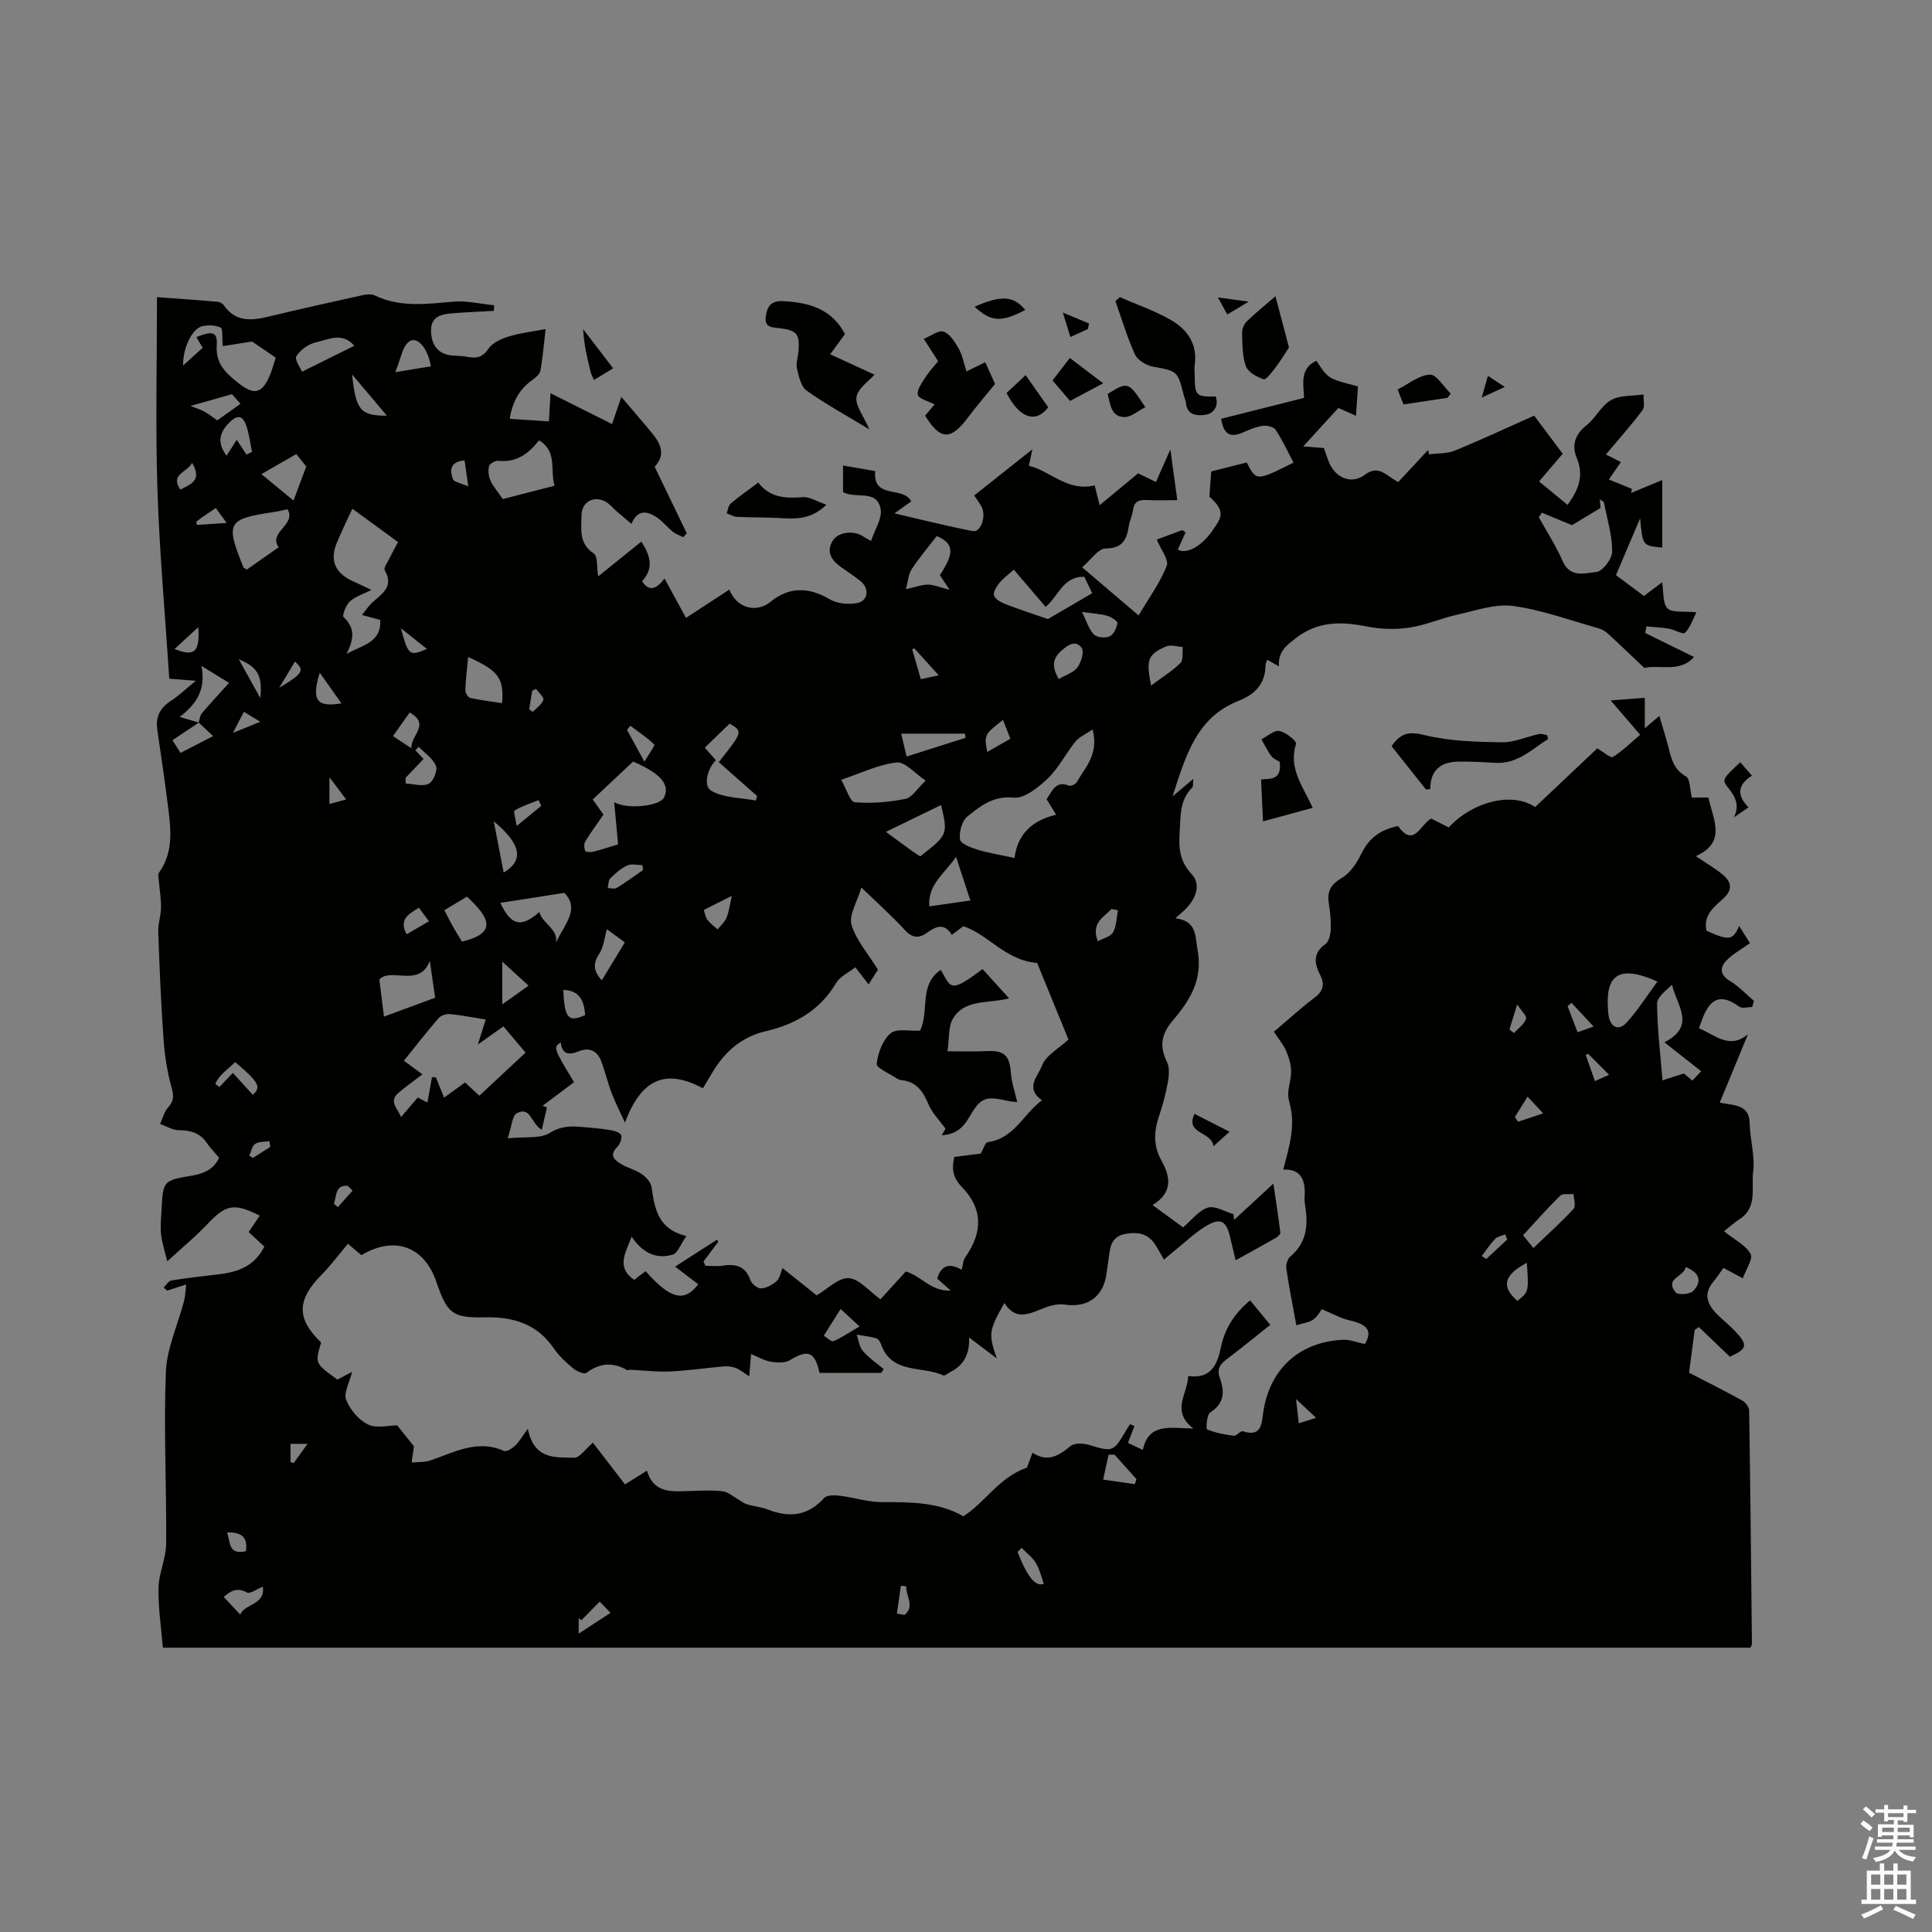 <svg enable-background="new 0 0 400 400" viewBox="0 0 400 400" xmlns="http://www.w3.org/2000/svg"><rect x="0" y="0" width="400" height="400" fill="#808080" stroke="none"/><path d="m385.2 377.6.6-.7c.6.4 1.3.9 1.9 1.5l-.6.7c-.8-.5-1.4-1-1.9-1.5zm.3 7.1c.6-1.4 1.1-2.9 1.5-4.5.3.1.6.3.9.4-.5 1.4-1 2.9-1.5 4.4zm.2-10.1.6-.6c.7.5 1.3 1.1 1.9 1.6l-.7.7c-.6-.6-1.2-1.2-1.8-1.7zm8.4-.8h.8v.9h1.8v.7h-1.8v1.8h-.8v-.3h-1.2v.9h3.3v2.6h-.8v-.4h-2.5c0 .3 0 .6-.1.8h3.4v.7h-3.5c0 .3-.1.6-.1.8h4v.7h-3.5c.7.9 1.9 1.3 3.6 1.5-.2.2-.4.5-.6.9-1.9-.3-3.2-1.1-3.8-2.3-.5 1.1-1.8 2-3.9 2.4-.2-.3-.4-.5-.6-.8 1.9-.4 3.1-.9 3.6-1.7h-3.2v-.7h3.5c.1-.2.1-.5.2-.8h-3.3v-.7h3.4c0-.2 0-.5 0-.8h-2.4v.3h-.8v-2.6h3.3v-.9h-1.2v.3h-.8v-1.8h-1.8v-.7h1.8v-.9h.8v.9h3.2zm-4.4 5.5h2.4c0-.3 0-.6 0-.9h-2.4zm1.2-3.1h3.2v-.8h-3.2zm4.4 2.2h-2.4v.9h2.5v-.9z" fill="#fcfafa"/><path d="m389.2 385.8h.9v1.5h1.9v-1.5h.9v1.5h2.7v6h1.1v.9h-11.3v-.9h1.1v-6h2.7zm.2 8.7.5.8c-1.2.6-2.5 1.3-4 1.9-.2-.3-.3-.6-.6-.8 1.6-.6 3-1.3 4.1-1.9zm-2-4.3h1.9v-2.1h-1.9zm0 3.1h1.9v-2.2h-1.9zm2.7-3.1h1.9v-2.1h-1.9zm0 3.1h1.9v-2.2h-1.9zm2.4 1.3c1.4.6 2.7 1.2 4.1 1.8l-.5.9c-1.5-.7-2.8-1.4-4.1-1.9zm2.2-6.5h-1.9v2.1h1.9zm-1.9 5.2h1.9v-2.2h-1.9z" fill="#fcfafa"/><g fill="#010100"><path d="m40.55 140.95c-2.38-.19-4-.32-5.5-.44-.86-13.2-2.04-26.21-2.46-39.25-.42-13.12-.09-26.26-.09-39.74 4.36.32 8.44.6 12.52.95.47.04 1.06.36 1.32.74 2.47 3.56 5.82 3.17 9.4 2.31 6.35-1.53 12.73-2.95 19.11-4.36.9-.2 2.02-.35 2.78.02 5.28 2.53 10.72 1.74 16.24 1.28 2.78-.23 5.63.46 8.46.74-.03.39-.06.77-.09 1.16-2.98.17-5.97.28-8.95.54-2.12.19-4.06.78-4.05 3.49.01 3.19 1.61 5.02 4.47 5.22 1.06.07 2.13.07 3.16.28 1.83.36 3.06.06 4.26-1.69.84-1.23 2.61-2.04 4.13-2.51 2.39-.74 4.92-1.03 7.7-1.56-.33 2.84-.56 5.76-1.08 8.63-.14.75-1.06 1.48-1.77 1.99-2.64 1.9-4.01 4.49-4.59 7.96 2.78.18 5.36.35 8.13.53.12-2.1.22-3.93.33-5.83 4.29 2.15 8.39 4.21 12.74 6.39.81-2.35 1.38-4.02 1.92-5.62 2.22 2.62 4.46 5.15 6.57 7.77 2.21 2.75 2.13 4.71.33 6.69 2.29 4.74 4.47 9.26 6.65 13.78-.25.27-.49.54-.74.8-.73-.37-1.53-.64-2.16-1.15-1.21-.97-2.19-2.26-3.48-3.07-1.83-1.15-3.78-1.6-5.07 1.46-1.17-.98-2.1-1.75-3.02-2.55-.8-.69-1.48-1.58-2.38-2.07-2.45-1.32-4.94.15-4.95 2.84 0 2.86-.63 5.8 2.52 7.89.88.59.62 2.89.94 4.77 2.97-2.4 5.89-4.75 8.93-7.21 1.82 2.82 2.69 5.45.15 8.22 1.6 2.37 3.11 1.45 4.65-.58 1.55 2.84 2.89 5.3 4.45 8.16 3.04-1.98 6.01-3.92 8.98-5.87 1.45 3.8 5.51 4.98 8.54 2.52 3.84-3.12 7.91-3.07 12.25-.5 1.53.91 3.85 1.12 5.64.78 2.32-.44 2.61-3.01.73-4.54-1.31-1.07-2.75-1.98-4.13-2.97-1.94-1.39-3.02-3.18-1.63-5.41 1.17-1.88 4.44-2.16 6.32-.86.26.18.55.31 1.61.91.76-2.32 2.33-4.61 1.99-6.56-.73-4.23-5.13-2.06-7.79-3.55 0-1.61 0-3.38 0-5.5 2.29.4 4.42.76 6.67 1.15-.56 5.96 5.75 3 7.46 6.27-.78.56-1.68 1.2-3.49 2.49 5.92 1.36 11.06 2.68 16.26 3.67 1.63.31 2.81-3.17 1.78-5.05-.56-1.01-1.28-1.94-1.53-2.32 4.09-3.24 8.05-6.39 12.05-9.56-.2.94-.41 1.95-.72 3.41 4.49 1.05 7.94 5.41 13.62 4.06.17.67.46 1.84 1.03 4.1 2.87-2.38 5.27-4.38 7.96-6.6.84.4 2.14 1.03 3.7 1.79.9-2.03 1.73-3.92 2.98-6.73.54 3.9.95 6.91 1.44 10.49-2.23 0-4.29.08-6.34-.03-1.61-.08-2.61.31-2.84 2.11-.15 1.14-.71 2.23-.88 3.37-.43 2.79-1.31 4.51-4.79 4.56-1.55.02-3.07 2.39-4.85 3.9 4.14 3.52 7.75 6.6 11.69 9.96 2.09-3.54 4.41-6.72 5.82-10.26.5-1.25-1.22-3.37-2.06-5.45 1.48-.55 3.38-1.26 5.27-1.96.23.16.46.31.69.47-.53 1.18-1.07 2.36-1.61 3.56 1.62 1 4.78-.42 7.26-4.04 1.77-2.58 2.76-3.84-.72-6.91.12-1.61.23-3.14.38-5.22 2.19-.55 4.79-1.21 7.35-1.86 1.99 3.88 1.99 3.88 9.69.03-1.21-2.29-2.28-4.65-3.7-6.79-.41-.63-1.84-.95-2.72-.82-1.43.21-2.83.83-4.18 1.42-2.7 1.16-3.92.08-4.39-2.88 5.74-1.45 11.35-2.86 17.17-4.33-.13-2.91-.91-6.08 2.56-7.69 2.42 3.73 2.42 3.73 8.6 5.3-.14 2.02-.27 3.98-.41 6.1-.96-.43-2.15-.96-3.64-1.63-2.27 2.48-4.59 5.01-7.28 7.96 1.66.13 2.85.23 4.28.34.31.89.63 1.87 1 2.82 1.29 3.33 4.67 4.81 7.43 2.74 3.02-2.27 4.58.33 6.97 1.47 2.01-2.16 4.08-4.38 6.15-6.6.08.29.15.58.23.87 1.78-.23 3.7-.1 5.31-.76 5.47-2.24 10.83-4.75 16.44-7.25 1.98 2.64 3.86 5.16 5.91 7.89-1.69 1.98-3.31 3.88-4.89 5.74 2.03 1.67 3.92 3.23 5.9 4.85 2.04-2.83 3.55-5.82 1.88-9.77-1.05-2.49-.38-4.82 2.03-6.7 1.91-1.49 3.06-4.09 5.1-5.23 1.86-1.05 4.45-.82 6.72-1.16-.05 1.1.32 2.52-.22 3.26-2.27 3.04-4.82 5.88-7.58 9.16 1.17.59 2.09 1.05 3.11 1.57-.73 1.07-1.6 2.34-2.49 3.62 1.69.68 3.23 1.3 4.77 1.93-.05.28-.1.56-.15.84 2.02-.83 4.04-1.67 6.43-2.66v13.97c-4.06-.35-4.06-.35-4.58-6.04-1.81 4.25-3.36 7.89-5 11.75 1.92 1.43 3.76 2.81 5.78 4.32 1.29-.97 2.52-1.89 3.78-2.83.33 1.95.06 4.33 1.11 5.39.98.98 3.38.54 5.98.82-.76 1.49-1.27 3.17-2.36 4.25-.41.41-2.16-.66-3.33-.86-1.54-.26-3.11-.33-4.66-.47-.08.46-.16.91-.24 1.37 3.31 1.63 6.62 3.25 10.1 4.96-2.91 3.34-7.29 1.51-10.28 2.28-2.78-2.63-5.16-4.93-7.6-7.16-.53-.49-1.24-.88-1.93-1.07-5.87-1.64-11.67-3.8-17.65-4.61-3.69-.5-7.7.95-11.51 1.79-3.38.75-6.64 2.2-10.04 2.7-2.86.42-5.94.32-8.78-.25-5.3-1.06-10.12-1.11-14.7 2.46-1.96 1.53-3.65 2.77-3.45 5.81-.92-.52-1.56-.89-2.42-1.38-.14.41-.36.77-.36 1.13-.04 3.88-2.15 6.03-5.64 7.41-8.56 3.38-10.86 11.19-13.61 19.77 1.73-1.47 2.81-2.38 4.3-3.64-.1 1.01.01 1.56-.2 1.77-2.63 2.58-2.41 5.82-2.62 9.16-.22 3.38-.03 6.11 2.5 8.82 1.9 2.04.92 4.78-.95 6.86-.61.67-1.33 1.24-2.43 2.25 4.47.57 4.03 3.55 4.59 6.6 1.13 6.07-1.59 10.42-5.12 14.54-2.35 2.74-2.86 5.33-1.22 8.61.58 1.16.42 2.86.17 4.23-.43 2.39-1.06 4.76-1.84 7.06-1.07 3.15-1.15 6.13.52 9.12 1.86 3.33 2.45 6.56-1.83 9.22 2.37 1.73 4.37 3.19 6.32 4.61 1.77-1.49 3.23-3.49 5.12-4.08 1.49-.46 3.52.83 5.31 1.34.04.4.09.79.13 1.19 2.53-2.33 5.05-4.66 8.13-7.5.54 3.65 1.04 6.88 1.44 10.12.04.34-.52.88-.93 1.11-2.65 1.52-5.33 2.98-8.33 4.64-.44-1.83-.8-3.33-1.15-4.84-.78-3.3-1.95-4.03-4.87-2.31-2.43 1.43-4.5 3.48-6.73 5.26-.65.52-1.29 1.07-2.09 1.75-.7-1.21-1.26-2.31-1.95-3.31-1.45-2.09-3.48-2.44-5.9-2.04-2.32.39-3.16 1.81-3.42 3.88-.19 1.47-.42 2.93-.62 4.4-.65 4.76-3.95 7.1-8.66 6.38-1.25-.19-2.69.12-3.91.57-3.05 1.12-6.05 3.1-8.57-.9-3.26 5.71-3.32 6.48-1.57 11.47-1.81-1.36-3.62-2.73-5.75-4.33.18 3.3-1.03 5.76-3.94 7.19-.47.23-1.08.81-1.37.67-4.37-2.05-10.75-.16-12.94-6.53-.16-.47-.59-1.07-1-1.18-1.31-.35-2.67-.5-4.01-.73.41 1.15.54 2.54 1.29 3.4 1.23 1.42 2.85 2.5 4.3 3.72-.17.26-.34.53-.51.79-4.26 0-8.51 0-12.78 0-.97-4.41-2.36-4.91-6.14-2.63-1.02.62-2.66.53-3.94.32-1.32-.21-2.54-.96-4.09-1.59-.13 1.53-.23 2.84-.38 4.61-1.03-.66-1.82-1.34-2.73-1.7-.77-.31-1.69-.42-2.53-.35-3.74.32-7.46.88-11.19 1.05-2.73.12-5.49-.23-8.24-.36-.21-.01-.48.14-.62.06-2.95-1.68-5.67-1.48-8.42.6-.44.33-1.99-.33-2.7-.92-1.46-1.22-2.92-2.54-3.98-4.1-3.52-5.15-8.41-6.64-14.42-6.49-6.71.16-7.73-.9-9.96-7.38-2.52-7.35-8.69-9.57-15.51-5.49-.91-.77-1.86-1.57-2.79-2.36-1.87 2.22-3.55 4.5-5.52 6.49-5.07 5.13-5.14 9.05-.02 13.95-1.3 4.31-1.3 4.31 3.37 7.68.86-.46 1.76-.93 3.04-1.61-.54 2.23-1.79 4.36-1.24 5.78.79 2.04 2.6 4.18 4.54 5.13 1.76.86 4.28.18 6.03.18 1.23 1.53 2.32 2.88 3.47 4.32-.12.84-.29 2.1-.47 3.37 1.29-.13 2.66-.03 3.86-.43 4.96-1.66 9.71-4.45 15.25-1.97.52.23 1.7-.5 2.3-1.08.84-.79 1.42-1.85 2.64-3.51 1.31 6.52 5.81 5.88 9.57 6 1.18.04 2.42-1.87 3.9-3.12 2 2.6 4.29 5.57 6.65 8.64 1.5-.94 2.82-1.77 4.54-2.85 1.46 4.87 5.33 4.31 9.03 4.21 2.23-.06 4.48-.2 6.67.07 1.11.13 2.13 1.08 3.18 1.66.62.35 1.19.84 1.85 1.04 1.42.43 2.94.54 4.31 1.07 4.44 1.74 8.29 1.36 11.65-2.39.57-.64 2.19-.59 3.27-.46 2.91.35 5.79 1.32 8.68 1.32 5.87 0 11.66-.07 16.87 2.93 4.56-2.87 7.26-8 13.18-10.08.12-.31.55-1.48 1.14-3.08 3.13 2.07 5.46.63 7.89-1.39.81-.67 2.65-.58 3.84-.22 4.89 1.47 4.99 1.51 7.66-3.02.25-.43.52-.86.79-1.28.31.13.61.26.92.39-.42 1.1-.84 2.19-1.34 3.49.73.34 1.74.81 3.08 1.45 1.2-5.62 5.56-4.54 10.46-4.42-4.75-3.73-1.15-7.12-1.07-10.89 4.68.71 6.05-2.37 6.77-5.88.79-3.91 2.75-7.01 6.06-9.77 1.36 1.65 2.72 3.3 4.17 5.07-3.11 2.46-5.97 4.81-8.93 7.04-1.4 1.05-2.22 2.03-1.52 3.95 1 2.75.99 5.24-1.98 7.14-.73.46-.92 3.41-.66 3.51 1.74.72 3.65 1.09 5.54 1.32.58.07 1.39-1.08 1.85-.93 3.95 1.28 3.9-1.64 4.25-3.98 1.32-8.85 7.38-14.49 16.4-14.96 1.52-.08 3.07.56 4.63.88 1.6-2.67.62-4.05-3.12-4.89-1.87-.42-3.6-1.42-5.8-2.33-.22.28-.8 1.45-1.75 2.13-.91.65-2.19.78-3.52 1.2-.78-4.28-1.53-8.01-2.08-11.77-.11-.78.25-1.96.82-2.44 3.04-2.54 3.69-5.79 3.24-9.47-.12-.95-.34-1.91-.27-2.85.24-3.43-.66-5.88-4.41-5.7 1.19-4.68 2.65-9.13 1.26-13.92-.2-.7-.29-1.47-.22-2.2.14-1.47.64-2.94.58-4.4-.06-1.38-.48-2.82-1.05-4.1-.59-1.32-1.56-2.47-2.51-3.91 2.85-2.42 5.49-4.86 8.35-7.01 1.86-1.4 2.25-2.77 1.2-4.81-1.21-2.33-1.48-4.5 1.12-6.35.73-.52 1.05-1.98 1.09-3.02.07-1.79-.11-3.61-.39-5.38-.39-2.48.37-3.93 2.69-5.28 1.75-1.02 3.12-3.12 4.05-5.04 1.59-3.27 4.06-5.01 7.6-5.7 3.28 4.61 4.62-.36 6.85-1.56 1.21.62 2.42 1.24 3.62 1.84 5.06-5.42 13.15-7.41 17.91-4.22 4.39-4.14 8.83-8.34 12.86-12.15 1.31.76 2.76 2.07 3.23 1.78 2.01-1.25 3.73-2.96 5.65-4.59-2.21-2.57-3.96-4.62-6.1-7.11 2.64-.21 4.68-.37 7.06-.55v6.3c1.23-1.04 1.99-1.67 3.01-2.54.69 2.35 1.36 4.43 1.9 6.54.6 2.37 1.1 4.58 3.62 5.98.87.49.79 2.69 1.21 4.37h3.43c.93 4.51 3.89 9.23-2.61 12.14 2.1 1.42 3.94 2.47 5.55 3.8 1.79 1.49 2.2 3.11.13 4.99-1.91 1.73-4.2 3.47-3.47 6.65 4.66 2.09 5.47 2.01 6.76-.99.88 1.4 1.64 2.61 2.24 3.56-1.82 1.32-3.67 2.28-4.99 3.72-1.29 1.4-1.17 2.9.85 4.11 1.82 1.09 3.31 2.72 4.95 4.11-.11.43-.23.85-.34 1.28-.9 0-2.08.37-2.67-.06-3.5-2.55-5.76-2.03-7.43 1.94-.32.76-.57 1.55-.93 2.52 3.4 1.41 6.31 4.45 10.15 1.24-1.95 4.72-3.83 9.28-5.85 14.17 1.62.28 2.55.37 3.44.61 1.84.5 2.71 1.57 2.76 3.66.07 3.35 1.14 6.77.72 10.02-.43 3.3.98 7.36-2.79 9.81-1.15.75-2.18 1.68-3.24 2.52 2.26 1.81 4.52 2.9 5.5 4.68.56 1.03-.95 3.19-1.61 5.07-1.59-.86-2.76-1.49-4.01-2.17-.76 1.05-1.39 2.03-2.13 2.92-1.99 2.38-1.27 4.51.61 6.47 1.17 1.22 2.53 2.26 3.71 3.48 2.99 3.09 2.8 3.88-.86 5.52-2.21-2.12-4.32-4.13-6.42-6.14-.29.2-.57.4-.86.6-.42 3.2-.84 6.4-1.17 8.86 3.97 2.05 7.53 3.82 11.01 5.75.67.37 1.42 1.35 1.43 2.06.26 16.11.41 32.23.58 48.34 0 .19-.15.38-.31.77-109.42 0-218.92 0-328.69 0-.34-4.19-.99-8.31-.9-12.41.06-3.05 1.56-6.07 1.58-9.11.1-11.85-.53-23.72-.06-35.55.19-4.92 2.48-9.75 3.75-14.65.29-1.12.31-2.31.46-3.47-1.03.33-2.05.66-3.08.99-.28.09-.56.19-.85.29-.24-.22-.49-.43-.73-.65.52-.51.98-1.36 1.57-1.46 3.34-.54 6.72-.9 10.08-1.31 3.85-.47 7.21-1.74 9.19-5.7-1.01-.95-2.07-1.93-3.25-3.03.78-1.15 1.54-2.26 2.3-3.38-5.38-2.7-6.99-2.32-10.87 1.78-2.46 2.59-5.23 4.88-8.28 7.68-.44-1.84-1.05-3.66-1.27-5.53-.2-1.67-.01-3.39.08-5.08.32-6.11.33-6.14 6.38-7.15 2.57-.43 4.6-1.49 5.53-3.71-.95-1.13-1.86-2.05-2.58-3.11-1.42-2.08-3.39-2.55-5.78-2.58-1.29-.02-2.56-.83-3.84-1.29.52-1.14.82-2.47 1.61-3.36 1.12-1.25 1.3-2.2.83-3.91-.9-3.23-1.47-6.62-1.71-9.97-.54-7.5-.85-15.02-1.12-22.54-.06-1.66.56-3.35.58-5.02.03-1.77-.29-3.55-.43-5.32-.05-.65-.28-1.5.03-1.94 2.91-4.08 2.48-8.63 1.91-13.18-.68-5.46-1.49-10.91-2.28-16.35-.4-2.72.58-4.62 2.92-6.08 1.54-1 2.97-2.39 5.06-4.08zm.63 8.65c-1.79 1.2-3.58 2.39-5.47 3.65.57.9 1.05 1.68 1.66 2.64 2.3-1.19 4.47-2.31 6.75-3.49-1.19-1.11-2.08-1.96-2.98-2.8.2-.64.24-1.43.64-1.9 1.75-2.07 3.61-4.06 5.65-6.32-1.87-1.14-3.48-2.13-5.72-3.51.93 4.85-.94 7.83-4.51 10.56 1.71.51 2.85.84 3.98 1.17zm92.49 113.58c5.11 5.8 8.02 6.51 10.89 2.72-1.52-1.17-3.05-2.34-4.78-3.66 3.13-2.02 5.91-3.8 8.68-5.59.09.14.17.29.25.43-1.02 1.37-2.04 2.74-3.06 4.11.13.29.27.59.4.88 1.18 0 2.39.15 3.55-.03 2.72-.42 4.76.08 5.78 3.03.26.76 1.49 1.73 2.21 1.68 1.12-.07 2.33-.76 3.22-1.52.62-.53.75-1.62 1.2-2.69 2.46 1.97 4.76 3.8 7.06 5.65 2.29-1.33 4.54-3.69 6.64-3.57 2.17.13 4.19 2.68 6.58 4.38 1.53-1.67 3.48-3.81 5.25-5.75 3.27.94 5.09 4.12 9.3 3.95-1.39-1.23-2.13-1.89-2.81-2.49 1.11-3.55 3.34-2.78 5.08-1.82.26-.95.27-1.93.74-2.59 3.69-5.26 3.64-10.08-.74-14.59-1.82-1.88-2.11-3.71-1.54-6.18 1.94-.25 3.91-.5 5.47-.69.6-1.02.94-2.31 1.45-2.37 5.52-.73 7.37-5.83 11.23-8.67-3.66-2.58-.67-5.21-.01-7.11.74-2.13 3.47-3.57 5.5-5.47-2.19-5.36-4.54-11.09-6.48-15.85-6.71-.57-10.13-5.97-15.29-7.6-.74.55-1.47 1.1-2.38 1.78-1.61-2.64-3.4-1.66-5.14-.43-1.74 1.22-3.06 1.09-4.59-.58-2.62-2.85-5.53-5.44-8.99-8.8-.9 3.08-2.63 5.74-2.04 7.73.94 3.2 3.41 5.95 5.47 9.28-.36.56-1.1 1.74-1.94 3.07-1-1.3-1.76-2.28-2.74-3.56-1.45 1.15-3.19 1.92-3.98 3.26-3.32 5.63-8.44 8.55-14.49 9.96-5.02 1.17-8.45 4.15-11.03 8.39-.7 1.15-1.38 2.31-2.06 3.45-7.64-4.1-12.73-2.05-16.14 7.11-1.11-2.43-2.03-4.22-2.74-6.08-.82-2.17-1.35-4.45-2.17-6.62-.79-2.11-2.41-2.97-4.56-2.1-2 .81-3.51.85-3.83-1.83-1.55 1.08-1.55 1.08 2.76 8.26-2.16 1.62-4.34 3.25-6.52 4.88.3.11.61.23.91.34-.34 1.49-.69 2.99-1.07 4.63-2.21-1.25-2.28-4.92-5.14-3.45-1 .52-1.09 2.81-1.91 5.22 3.68-.38 6.71.11 8.68-1.11 2.27-1.41 4.26-1.45 6.55-1.26 2 .17 4.02.33 6 .66.83.14 2.08.51 2.26 1.07.22.67-.26 1.88-.84 2.45-1.71 1.71-.51 2.7.79 3.5 1.34.82 2.99 1.18 4.27 2.06.91.62 1.91 1.72 2.06 2.72.65 4.41 1.28 8.71 7.22 10.13-1.22 1.75-1.8 3.54-2.82 3.85-3.59 1.08-6.42-.56-8.52-3.72-1.18 3.26-3.31 6.3.53 8.96.74-.59 1.48-1.15 2.37-1.81zm-34.43-36.32c3.21-2.99 6.34-5.92 9.57-8.93-1.68-2-3.16-3.74-4.58-5.43-1.74 1.23-3.26 2.32-5.3 3.76.78-2.46 1.3-4.09 1.64-5.18-2.84-.45-5.11-.91-7.4-1.12-.76-.07-1.85.26-2.33.8-2.42 2.78-4.68 5.7-7.22 8.85 1.06.78 1.99 1.46 3.84 2.82-1.93 1.47-3.48 2.57-4.92 3.79-2.17 1.84-.19 3.24.49 5.06 1.28-1.51 2.36-2.78 3.46-4.06.84.44 1.55.82 2 1.05.34-1.86.65-3.56.95-5.26.27.02.55.04.82.06.54 1.34 1.08 2.68 1.68 4.18 1.52-1.1 2.93-2.12 4.35-3.14 1.03.98 1.87 1.76 2.95 2.75zm126.98-75.84c-1.51 1.04-2.8 1.57-3.57 2.52-1.99 2.47-3.44 5.44-5.69 7.6-1.95 1.87-4.85 4.23-7.08 4-4.25-.43-6.89 1.75-9.59 3.9-1.13.91-1.74 3.22-1.54 4.75.11.87 2.27 1.71 3.64 2.13 2.39.72 4.89 1.11 7.66 1.71.56-4.76 3.55-7.8 8.61-8.94-.82-1.35-1.4-2.3-1.97-3.23 1.2-1.74 1.87-3.88 4.6-2.81.41.16 1.41-.28 1.65-.72 1.71-3.04 4.59-5.69 3.28-10.91zm-149.33-28.88c-1.79.91-3.38 1.39-4.48 2.41-.8.74-1.61 2.92-1.28 3.22 2.35 2.14 2.25 4.48.59 7.62 3.49-1.9 7.25-2.39 7.01-7.04-1.18-.32-2.35-.63-3.79-1.02.75-.93 1.26-1.72 1.92-2.37 1.93-1.89 4.86-3.29 2.8-6.89-.26-.45.49-1.53.87-2.27.73-1.47 1.53-2.91 1.88-3.57-3.5-2.56-6.62-4.84-9.46-6.91-1.02 2.22-2.25 4.69-3.29 7.25-1.43 3.52-.17 6.2 3.45 7.78 1.13.5 2.25 1.06 3.78 1.79zm248.57-13.41c-1.86-.77-4.04-1.67-6.23-2.58-.21.31-.42.62-.64.93 1.67 3.02 3.57 5.94 4.94 9.09 1.55 3.58 4.69 2.48 6.99 2.25 1.28-.12 3.28-2.74 3.27-4.23-.01-3.38-1.05-6.77-1.71-10.14-.04-.21-.42-.35-.86-.69.08.95.14 1.65.16 1.81-2.06 1.24-3.87 2.33-5.92 3.56zm-194.38 48.94c-3.01 2.82-5.59 5.26-8.36 7.85.47.66 1.31 1.85 2.22 3.14-1.29 1.88-2.61 3.66-3.76 5.54-.3.5-.25 1.4-.01 1.97.1.25 1.12.29 1.66.16 1.71-.43 3.39-.98 5.14-1.51-.27-2.94-.53-5.68-.81-8.74 2.77 1.6 9.46.77 10.3-.93 1.36-2.74-.73-5.03-6.38-7.48zm-78.89-86.96c-2.58.4-4.4.69-6.07.95-.17-1.86.06-3.59-.42-3.82-1.08-.52-2.59-.58-3.8-.31-2.11.47-4.05 4.48-4 8.16 1.5-1.36 2.79-2.53 4.06-3.68-.5-.86-.89-1.53-1.3-2.22 3.33-1.37 4.41-1.07 4.21 1.68-.26 3.79 1.83 5.72 4.37 7.75 3.4 2.72 5.04 2.37 6.73-1.76.46-1.14.77-2.34 1.12-3.41-2.07-1.4-3.9-2.65-4.9-3.34zm51.91 32.61c3.19-.82 6.82-1.75 10.71-2.75-.97-3.32.63-7.08-3.2-9.41-2.2 2.8-4.72 4.65-8.4 4.24-.63-.07-1.81.57-1.95 1.09-.25.92-.12 2.11.28 2.99.55 1.23 1.49 2.29 2.56 3.84zm87.55 58.3c-2.26-1.5-4.28-3.96-6.01-3.76-3.75.42-7.35 2.2-11.48 3.58 1.07 1.86 1.83 4.56 2.81 4.65 3.46.3 7.06 0 10.48-.69 1.38-.28 2.45-2.13 4.2-3.78zm18.25-43.68c-1.16 1.05-2.22 1.8-3 2.78-.59.73-1.33 1.9-1.1 2.57.26.77 1.43 1.41 2.33 1.77 2.67 1.04 5.4 1.92 8.83 3.11 2.39-1.39 5.66-3.3 9.17-5.35-.6-1.26-1.13-2.37-1.63-3.41-4.45-.09-5.32 4.01-8.01 6.24-2.12-2.49-4.24-4.96-6.59-7.71zm-152.2-4.64c-2.26-3.09 3.75-4.65 1.83-7.87-.9.19-1.8.42-2.72.56-9.8 1.48-10.16 2.12-6.41 11.48.06.14.32.21.71.45 2.11-1.47 4.31-3.02 6.59-4.62zm286.89 102.49c6.69-3.36 2.51-7.71 1.59-11.9-1.3 1.2-3.11 2.57-3.1 3.93.04 5.13.67 10.25 1.12 15.86 1.73-.56 2.96-.95 4.44-1.43.41.35 1.03.87 1.74 1.48.6-.63 1.14-1.2 1.83-1.94-2.5-1.97-4.81-3.78-7.62-6zm-254.5-9.22c-.32-2.23-.71-4.93-1.1-7.63-2.15 5.69-8.21 1.23-10.45 3.88.36 2.84.63 5.05.96 7.66 3.05-1.11 6.55-2.41 10.59-3.91zm55.82-51.77c.79.9 1.55 1.75 2.31 2.6-1.73 1.63-2.7 5.33-.95 6.33 2.61 1.49 6.11 1.42 9.23 2.01.08-.32.16-.63.24-.95-1.32-1.17-2.65-2.33-3.97-3.5-1.33-1.17-2.65-2.34-3.96-3.5 5.01-6.32 5.01-6.32 2.26-7.98-1.7 1.64-3.36 3.24-5.16 4.99zm197.25 48.42c-7.79-3.48-10.75-1.55-10.25 5.64.03.42.05.85.11 1.26.33 2.55 2.08 3.43 3.76 1.59 2.29-2.51 4.13-5.45 6.38-8.49zm-228.45-6.79c1.02-4.11 5.91-7.73 2.13-11.57-4.89.76-9.07 1.42-13.26 2.07 2.27 4.74 4.3 5.2 8.09 1.89.62 2.64 4.9 3.8 3.04 7.61zm80.14-29.76c-3.87 1.88-7.46 3.62-11.44 5.56 2.2 1.61 3.89 2.85 5.59 4.08.5.36 1.04.67 1.52.99 5.74-4.5 5.74-4.5 4.33-10.63zm-.9-55.69c-1.84 2.39-3.66 4.52-5.19 6.86-.68 1.04-.75 2.47-1.21 4.14 2.22-.48 3.44-.98 4.65-.94 1.26.04 2.5.59 4.4 1.08-.95-1.44-1.49-2.27-2.01-3.05 3.15-4.73 2.83-6.57-.64-8.09zm-97.02 25.05c-.22 2.33-.51 4.59-.59 6.86-.02.54.56 1.5 1.01 1.6 2.16.49 4.38.75 6.6 1.09.42-5.22-.76-6.73-7.02-9.55zm220.55 122.36c2.92-2.8 5.75-5.34 8.32-8.12.51-.55.02-2.02-.01-3.06-.95.1-2.24-.17-2.78.35-2.63 2.58-5.06 5.36-7.68 8.19.84 1.02 1.54 1.89 2.15 2.64zm-225.48-69.94c.64 1.24 1.19 2.34 1.79 3.42.6 1.07 1.27 2.1 1.87 3.08 7.44-1.8 5.65-5.01 1.02-9.31-1.46.87-2.96 1.77-4.68 2.81zm105.94-11.05c-2.46 3.58-5.85 5.68-5.55 10.26 2.8-.4 5.44-.78 8.51-1.22-.98-3.01-1.84-5.64-2.96-9.04zm-136.59-83.39c-2.29 1.31-4.35 2.49-7.23 4.15 2.56 2.11 4.6 3.79 6.65 5.48.99-2.65 1.78-4.77 2.64-7.06-.53-.67-1.19-1.48-2.06-2.57zm12-22.42c-2.48-2.92-5.39-1.28-7.98-.7-1.52.34-3.2 1.56-4.01 2.87-.43.7.87 2.44 1.17 3.2 3.85-1.9 7.26-3.6 10.82-5.37zm164.97 70.34c2.17-1.62 4.31-2.94 6.06-4.65.64-.63.37-2.19.51-3.33-1.18-.06-2.54-.53-3.5-.1-3.76 1.64-4.14 2.78-3.07 8.08zm-50.61 14.7c4.23-1.34 8.21-2.6 12.19-3.87-.03-.29-.07-.58-.1-.87-4.32 0-8.65 0-13.22 0 .34 1.43.76 3.21 1.13 4.74zm-136.69-62.52c.39-.18.78-.36 1.16-.54-.39-1.85-.6-3.78-1.23-5.55-.68-1.9-1.72-2.27-3.44-.56-2.22 2.2-2.52 4.28-.61 6.89.63-.98 1.23-1.91 2.12-3.3.76 1.15 1.38 2.11 2 3.06zm168.17 46.48c1.49-.87 3.11-1.34 3.89-2.42.78-1.07 1.43-3.29.86-4.05-1.25-1.67-2.78-.64-4.21.62-1.98 1.74-1.88 3.47-.54 5.85zm-129.98-64.74c-.63-3.8-2.83-6.32-4.48-5.15-1.45 1.03-1.76 3.67-2.89 6.35 3.12-.51 5.15-.84 7.37-1.2zm40.16 119.26c-1.61-1.18-2.92-2.14-3.72-2.73-.52 1.77-.65 3.67-1.57 5.06-1.35 2.04-1.25 3.63.52 5.52 1.56-2.57 3.08-5.07 4.77-7.85zm-45.41-34.06c.01.39.02.78.03 1.17 1.61.08 3.46.66 4.76.06.94-.44 1.89-2.76 1.51-3.7-.62-1.55-2.32-2.67-3.57-3.96-.23.23-.46.46-.69.7.55.59 1.1 1.18 1.69 1.82-1.3 1.35-2.51 2.63-3.73 3.91zm146.8 140.13c-.41 0-.82-.01-1.24-.01-.37 1.72-.75 3.44-1.12 5.16 2.18.32 4.37.63 6.55.95.11-.35.23-.69.34-1.04-1.51-1.68-3.02-3.37-4.53-5.06zm-128.53-131.13c.67 3.44 1.35 6.98 2.05 10.61 4.32-2.57 3.53-6-2.05-10.61zm121.78-43.36c.97 1.94 1.41 3.58 2.45 4.65.63.65 2.37.82 3.27.42.83-.37 1.45-1.74 1.62-2.76.07-.39-1.29-1.28-2.12-1.51-1.5-.41-3.08-.49-5.22-.8zm-49.97 144.32c-1.29 2.05-2.39 3.79-3.49 5.54.68.4 1.58 1.31 2.01 1.13 1.73-.75 3.32-1.84 5.4-3.06-1.56-1.45-2.4-2.22-3.92-3.61zm-129.05-183.98c1.53-1.09 3.12-2.22 4.8-3.42-.95-1.08-1.62-1.85-1.75-2-3.18.9-5.81 1.65-8.61 2.44.96.38 1.94.66 2.82 1.13.9.49 1.72 1.15 2.74 1.85zm271.13 174.42c-4.82 2.54-5.34 4.96-1.96 7.88 2.36-1.85 2.36-1.85 1.96-7.88zm-243.23-183.93c.8 7.46 1.73 8.54 7.22 8.55-2.63-3.11-4.93-5.83-7.22-8.55zm36.55 126.55c-2.04-1.86-3.75-3.42-5.44-4.97v8.84c1.79-1.28 3.4-2.42 5.44-3.87zm-59.69 130.21c.86-2.28 5.24-1.97 4.66-5.77-1.33.53-2.67 1.54-3.26 1.21-2.2-1.23-3.55-.18-4.84.91 1.11 1.18 2.14 2.28 3.44 3.65zm101.77-148.8c-2.28 1.15-4.04 2.03-5.82 2.93.32.9.41 1.59.78 2.05.6.74 1.38 1.32 2.09 1.96.64-.8 1.48-1.51 1.85-2.42.51-1.23.66-2.62 1.1-4.52zm197.49 76.85c-.34 2.08-4.47 2.27-2.08 5.26.45.57 2.97.39 3.63-.3 1.53-1.6 1.85-3.59-1.55-4.96zm-117.55-73.87c-.44-.09-.88-.18-1.32-.27-1.59 1.71-4.32 2.82-2.85 6.7 1.19-.66 2.68-.98 3.16-1.86.71-1.32.71-3.03 1.01-4.57zm-146.63-40.95c-1.22 1.71-2.32 3.26-3.47 4.89 1.41.93 2.44 1.61 3.83 2.53-.24-2.7 4.03-4.87-.36-7.42zm-32.49 79.16c1.83-1.57 1.24-2.66-3.66-6.78-1.41 1.48-3.32 2.58-4.09 4.51.28.22.55.44.83.66.88-.93 1.77-1.86 2.79-2.93 1.48 1.62 2.8 3.08 4.13 4.54zm80.79-46.53c-.04-.34-.08-.68-.12-1.03-1.06 0-2.27-.33-3.15.08-1.3.6-2.46 1.63-3.5 2.66-.42.42-.37 1.32-.54 2 .63.01 1.41.27 1.86-.01 1.87-1.14 3.64-2.45 5.45-3.7zm-16.49 24.81c.19 6.62 1.49 6.48 4.51 5.22-.21-2.84-1.04-5.11-4.51-5.22zm-50.44-65.67c-1.77 5.75-.63 7.19 4.5 6.35-1.43-2.02-2.81-3.97-4.5-6.35zm67.22 18.42c.97-1.67 2.23-3.36 2.03-3.56-1.48-1.46-3.26-2.61-4.94-3.87-.23.28-.46.56-.69.84 1 1.83 2 3.65 3.6 6.59zm75.77-4.75c-.56-1.4-1.03-2.6-1.54-3.89-3.9 3.06-3.9 3.06-3.25 6.62 1.6-.92 3.12-1.78 4.79-2.73zm2.32 167.52c-.28.29-.56.57-.84.86 2.13 5.32 3.69 7.19 5.44 6.58-.53-1.45-.86-3.02-1.65-4.31-.72-1.19-1.94-2.1-2.95-3.13zm-91.7 17.76c2.28-1.5 4.27-2.8 6.59-4.31-1-1.05-1.76-1.83-2.23-2.32-1.46 1.48-2.64 2.66-3.81 3.85-.18-.15-.36-.3-.55-.46zm74.55-198.41c-1.86-2.06-3.46-3.82-5.07-5.59-.14.07-.29.14-.43.21.57 1.96 1.14 3.92 1.79 6.17 1.37-.29 2.56-.55 3.71-.79zm-107.62 48.12c-2.22 1.33-4.18 2.43-2.56 5.49 1.56-.9 3.03-1.75 4.64-2.68-.82-1.11-1.38-1.86-2.08-2.81zm25.32-21.1c-.18-.39-.36-.79-.55-1.18-1.67.67-3.43 1.21-4.95 2.13-.32.19.21 1.79.42 3.22 2.08-1.7 3.58-2.94 5.08-4.17zm204.21 60.21c-.98 1.57-1.8 2.88-2.62 4.2.21.33.42.67.63 1 1.56-.52 3.12-1.04 5.22-1.74-1.46-1.57-2.22-2.38-3.23-3.46zm-275.2-97.21c-1.75 1.61-3.25 2.99-4.93 4.53 4.16 1.67 5.24.64 4.93-4.53zm55.12-34.51c-3.13.24-3.05 2.13-2.43 3.85.23.64 1.66.83 3.19 1.52-.35-2.43-.55-3.83-.76-5.37zm230.43 118.39c1.02-.36 1.83-.66 3.31-1.19-1.78-1.91-3.17-3.4-4.56-4.9-.27.23-.55.45-.82.68.62 1.64 1.26 3.28 2.07 5.41zm-286.85-117.9c-.98 2.02-4.65 2.31-2.44 5.55 2.14-1.1 4.6-1.87 2.44-5.55zm.87 12.19c.04.22.07.45.11.67 1.99-.13 3.98-.26 6.18-.41-.95-1.31-1.61-2.22-2.25-3.09-1.21.82-2.01 1.34-2.79 1.88-.42.3-.83.63-1.25.95zm13.25 36.51c.48-4.68-.58-6.45-4.45-8.02 1.43 2.57 2.74 4.93 4.45 8.02zm34.5-10.16c-1.77-1.41-3.44-2.74-5.39-4.29 1.56 5.69 1.73 5.82 5.39 4.29zm223.66 122.26c-.14-.35-.27-.71-.41-1.06-.71.3-1.61.43-2.1.95-1.03 1.07-1.85 2.34-2.76 3.54.31.21.63.41.94.62 1.45-1.36 2.89-2.7 4.33-4.05zm.46-43.48c.31.25.63.49.94.74.88-.96 2.08-1.79 2.51-2.92.22-.56-.97-1.66-1.84-3.01-.68 2.24-1.15 3.72-1.61 5.19zm-126.82 120.93c.52.1 1.04.19 1.57.29 2.24-1.76.24-3.95.38-5.92-.37-.05-.74-.1-1.12-.15-.27 1.93-.55 3.86-.83 5.78zm-134.77-12.92c.42-3.1-1.08-3.91-3.9-3.89.7 2.11.27 4.74 3.9 3.89zm282.22-98.62c-1.68-1.69-3.01-3.02-4.34-4.36-.16.09-.32.17-.49.26.61 1.73 1.22 3.45 1.9 5.4.99-.43 1.72-.76 2.93-1.3zm-277.19 14.93c-.05-.4-.11-.79-.16-1.19-1.01.16-2.19.05-2.97.57-.65.43-.82 1.59-1.2 2.43.25.15.51.31.76.46 1.19-.76 2.38-1.51 3.57-2.27zm4.2 65.22c.21.08.43.16.64.25.86-1.19 1.72-2.38 2.89-4-1.59 0-2.49 0-3.53 0zm-9.65-155.31c-.75 1.44-1.34 2.56-2.28 4.37 2.24-.91 3.72-1.52 5.67-2.31-1.35-.83-2.21-1.35-3.39-2.06zm22.5 99.14c-.34-.33-.68-.67-1.01-1-2.64-.21-2.28 2.14-2.86 3.69.27.24.54.48.81.73 1.01-1.14 2.03-2.28 3.06-3.42zm-15.2-104.1c4.96-2.98 5.32-3.64 3.26-5.44-1.12 1.85-2.19 3.64-3.26 5.44zm51.76 4.44c.25.18.5.36.75.54.77-.82 1.87-1.53 2.19-2.49.17-.53-.97-1.49-1.52-2.26-.26.12-.52.24-.79.36-.22 1.27-.43 2.56-.63 3.85zm-37.89 18.67c-1.23-1.63-2.13-2.82-3.46-4.59v5.53c1.08-.29 2.04-.55 3.46-.94zm200.81 128.02c-1.35-1.26-2.42-2.27-4.15-3.88.25 2.18.39 3.44.57 5.02 1.32-.42 2.26-.72 3.58-1.14z"/><path d="m174.94 69.17c-.86 1.17-1.71 2.34-3.06 4.18 3.16 1.46 6.03 2.78 9.17 4.22-1.16 1.34-3.43 2.82-3.72 4.62-.29 1.78 1.44 3.87 2.66 6.71-4.85-2.94-9.09-5.25-13-8.04-1.16-.83-1.6-2.91-1.98-4.51-.26-1.07.19-2.3.29-3.45.32-3.73-.24-4.49-3.9-4.95-1.53-.19-3.14-.11-2.86-2.35.26-2.11 1.04-3.39 3.64-3.25 5.34.3 10 1.56 12.76 6.82z"/><path d="m251.71 82.09c.68 2.06-.48 3.55-2.14 3.79-1.53.23-3.8.21-4.03-2.44-.04-.52-.3-1.01-.43-1.52-1.31-5.19-1.34-5.06-6.42-6.02-1.37-.26-3.15-1.31-3.69-2.48-1.63-3.57-2.75-7.37-4.07-11.09.31-.27.62-.54.93-.81 3.62 1.6 7.43 2.87 10.81 4.88 3.19 1.9 5.26 4.89 4.69 9.01-.1.73-.02 1.48-.01 2.22.01 4.3.24 4.54 4.36 4.46z"/><path d="m194.23 74.79c-.91-1.43-1.76-2.75-2.97-4.64 1.48-.59 3.09-1.86 4.1-1.49 1.31.48 2.36 2.15 3.13 3.52.76 1.34 1.03 2.95 1.61 4.72 1.35-.67 2.44-1.21 3.88-1.91.71 1.58 1.42 3.16 2.03 4.51-1.97 2.43-3.89 4.65-5.64 6.99-3.53 4.71-5.7 4.67-8.83-.43.67-.81 1.39-1.66 1.95-2.34-1.31-.69-3.28-1.14-3.46-1.97-.23-1.08.87-2.52 1.6-3.68.72-1.14 1.68-2.14 2.6-3.28z"/><path d="m320.53 153c-3.41 2.14-6.33 5.22-11 4.94-2.54-.15-5.08-.3-7.62-.25-3.44.06-5.78 1.57-5.79 5.69-.3.02-.6.04-.9.06-2.38-3-4.76-5.99-7.11-8.95 1.91-2.76 3.63-3.08 6.78-2.31 5.16 1.27 10.65 1.42 16.02 1.51 2.57.04 5.15-1.16 7.74-1.72.51-.11 1.09.14 1.64.22.08.28.16.55.24.81z"/><path d="m271.79 167.25c-3.65.99-7.03 1.91-10.3 2.8-.14-2.98-.27-5.71-.4-8.67 1.48-.21 4.4.41 3.85-3.65-.4-.26-1.26-.58-1.72-1.19-.81-1.06-1.38-2.31-2.06-3.48 1.25-.63 2.61-1.92 3.71-1.72 1.33.24 3.63 2.12 3.47 2.63-1.64 5.08 1.42 8.86 3.45 13.28z"/><path d="m266.87 71.94c-1.06 1.6-1.86 2.95-2.82 4.19-.72.93-1.93 2.57-2.42 2.4-1.41-.48-3.24-1.47-3.68-2.7-.77-2.12-.72-4.57-.79-6.89-.02-.81.41-1.86.99-2.42 1.88-1.82 3.93-3.46 5.92-5.18 1.01 3.79 1.95 7.39 2.8 10.6z"/><path d="m156.99 99.91c2.45 3.17 5.67 3.3 9.18 3.02 1.43-.12 2.96.9 4.93 1.56-3.33 3.27-6.69 2.93-10.04 2.75-2.82-.15-5.66-.09-8.48-.23-.72-.04-1.42-.48-2.13-.73.26-.69.33-1.6.83-2.02 1.76-1.49 3.65-2.81 5.71-4.35z"/><path d="m221.5 74.11c2.33 1.77 4.4 3.35 6.9 5.25-2.5 1.33-4.57 2.43-6.86 3.65-1.21-1.42-2.35-2.76-3.62-4.24 1.19-1.54 2.27-2.94 3.58-4.66z"/><path d="m299.71 82.36c-2.99.45-5.97.9-9.14 1.37-.37-.97-.7-1.82-1.2-3.1 2.25-1.13 4.42-2.96 6.67-3.07 1.37-.07 2.87 2.52 4.31 3.92-.22.29-.43.58-.64.88z"/><path d="m212.34 77.66c1.63 2.32 3.1 4.41 4.69 6.67-2.5 3.28-5.88 2.43-8.63-2.96 1.19-1.12 2.45-2.3 3.94-3.71z"/><path d="m229.32 81.56c4.27-2.6 4.27-2.6 7.81 2.75-1.51.74-2.98 2.09-4.4 2.04-2.8-.11-2.83-2.78-3.41-4.79z"/><path d="m201.78 63.5c5.57-2.43 8.01-2.27 10.5.67-5.03 2.62-7.09 2.48-10.5-.67z"/><path d="m122.97 78.67c-.31-.73-.57-1.19-.69-1.68-.71-2.85-1.39-5.71-1.55-8.85 1.96 2.56 3.92 5.12 6.21 8.12-1.34.8-2.57 1.55-3.97 2.41z"/><path d="m362.72 160.59c-2.97 1.86-3.21 4.07-.71 6.56-1.16.8-2.08 1.43-3.01 2.07 1.19-2.43.34-4.2-1.18-6.09-1.38-1.72-1.19-1.87 2.48-5.31.75.86 1.5 1.71 2.42 2.77z"/><path d="m251.23 237.32c-.35-3.17-5.91-2.4-3.93-6.71 2.4 1.22 4.74 2.42 7.26 3.7-.82.74-1.8 1.63-3.33 3.01z"/><path d="m225.25 68.11c-1.12.51-2.25 1.03-3.64 1.66-.46-1.47-.87-2.81-1.56-5.06 2.3.96 3.86 1.62 5.42 2.27-.08.38-.15.76-.22 1.13z"/><path d="m258.54 62.45c-1.92 1.15-3.05 1.82-4.45 2.66-.62-1.13-1.18-2.14-1.94-3.53 2.14.29 3.78.52 6.39.87z"/><path d="m311.54 80.11c-1.76.81-2.96 1.36-4.77 2.2.52-1.79.86-3 1.29-4.49 1.2.78 2.11 1.38 3.48 2.29z"/><path d="m190.49 213.39c1.98-4.11-.32-9.5 4.28-12.58 2.18 3.61 1.73 5.06 8.65-.18 1.73 1.91 3.48 3.84 5.49 6.06-4.26 1.15-9.16.06-11.63 4.24-.97 1.63-.71 3.99-1.11 6.72 3.01 0 5.38.11 7.74-.02 4.02-.23 5.1.75 5.39 4.6.14 1.92.82 3.81 1.31 5.95-.69-.08-1.29-.1-1.87-.23-4.73-1.07-5.66-.81-8.1 3.41-1.29 2.22-2.89 3.53-5.65 3.67.42-.74.76-1.35.76-1.35-1.33-1.85-2.76-3.25-3.47-4.95-1.13-2.72-2.53-4.81-5.71-5.11-.3-.03-.63-.16-.89-.33-1.48-1.01-4.26-2.17-4.17-3.03.23-2.23 1.23-4.91 2.86-6.31 1.24-1.07 3.92-.44 6.12-.56z"/></g></svg>